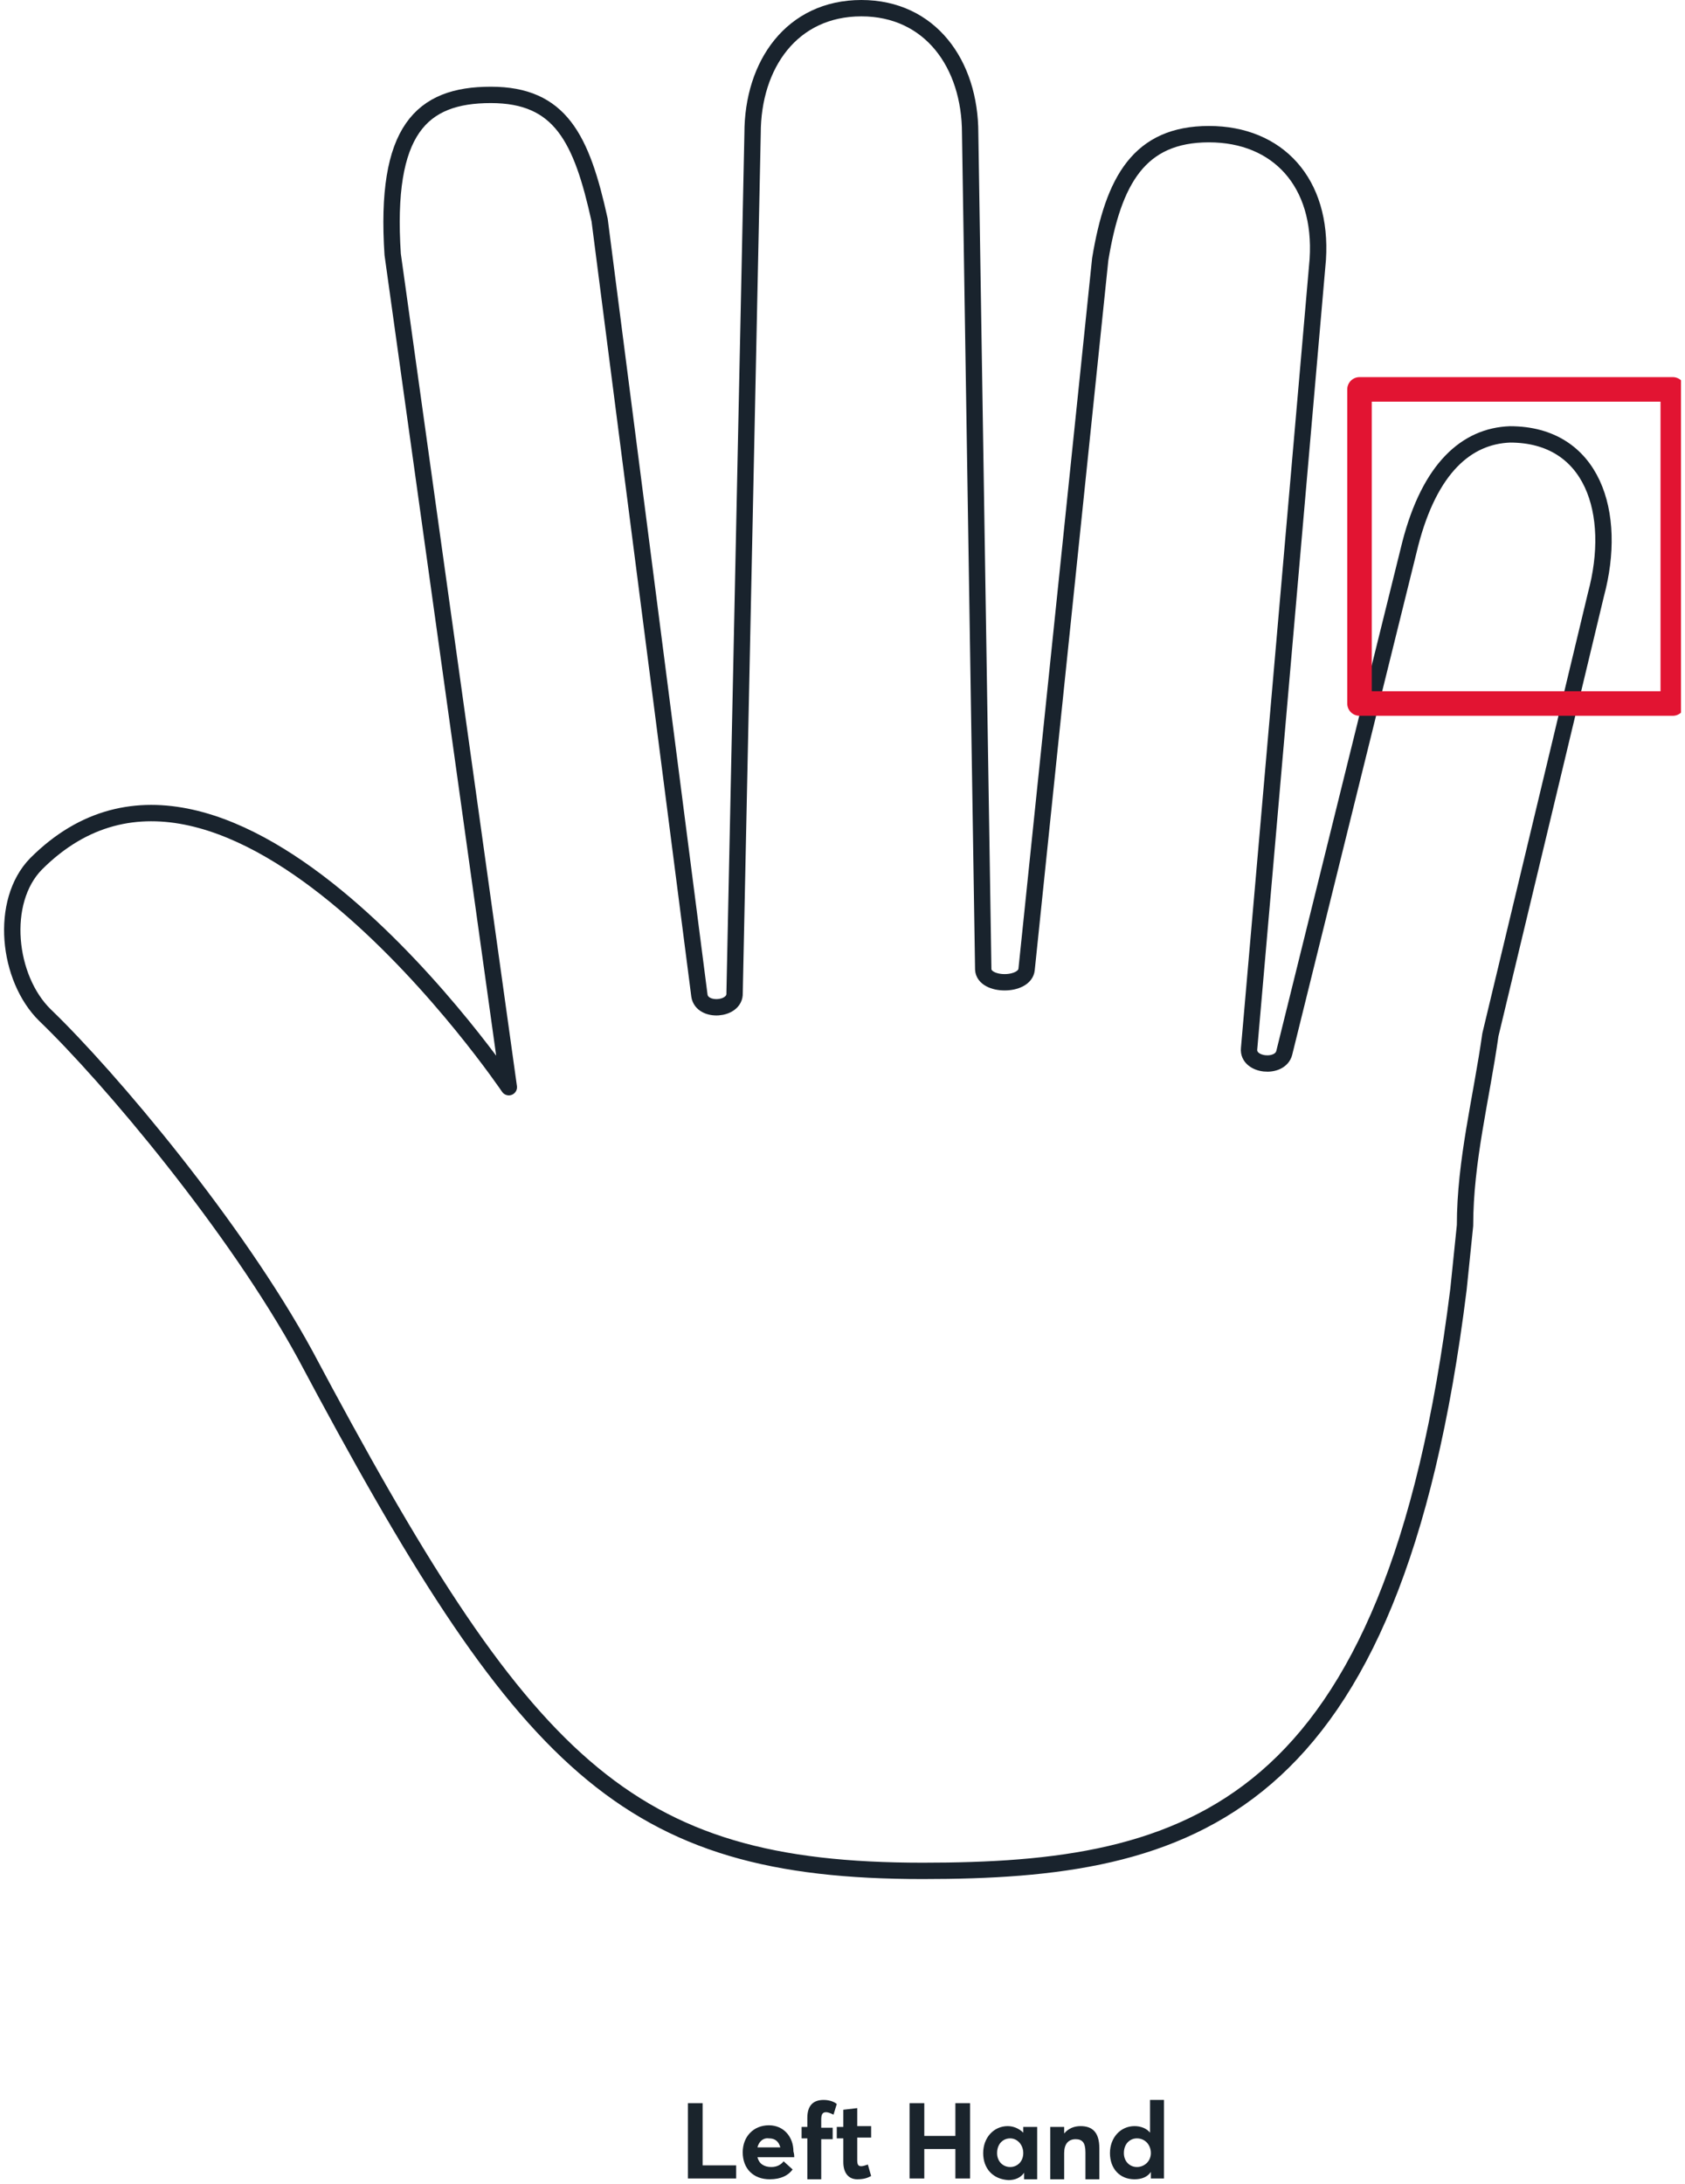 <svg width="206" height="267" viewBox="0 0 206 267" fill="none" xmlns="http://www.w3.org/2000/svg">
<g clip-path="url(#clip0_1868_4735)">
<path d="M157.007 128.7C156.507 130.7 152.507 130.3 152.707 128.2L161.107 31.7C161.707 22.3 156.207 16.4 147.807 16.4C139.307 16.4 136.107 22 134.507 31.7L125.507 118.5C125.307 120.6 120.307 120.6 120.207 118.5L118.607 16.3C118.607 7.8 113.707 1 105.307 1C96.807 1 92.007 7.9 92.007 16.3L89.807 121.4C89.907 123.5 85.807 123.8 85.507 121.7L73.307 26.9C71.107 16.9 68.507 11.6 60.007 11.6C51.507 11.6 47.007 15.9 48.007 31.1L62.207 132.9C62.207 132.9 27.907 82.1 4.407 105.6C-0.093 110.2 0.907 119.6 5.507 124.1C13.407 131.7 28.807 150 37.307 165.6C64.007 215.8 76.407 228.7 112.807 228.7C145.407 228.7 170.307 222 178.307 157.6L179.107 149.8C179.107 141.9 181.107 134.3 182.207 126.5L195.107 72.7C197.807 62.7 194.707 53.1 184.607 53.1C179.307 53.3 174.807 57.2 172.407 66.5L157.007 128.7Z" stroke="#19232D" stroke-width="2" stroke-linecap="round" stroke-linejoin="round"/>
<path d="M166.208 47.6H204.508V86H166.208V47.6Z" stroke="#E21432" stroke-width="3" stroke-linecap="round" stroke-linejoin="round"/>
<path d="M84 257.1H85.9V264.7H90V266.3H84.1V257.1H84Z" fill="#1A242C"/>
<path d="M97.101 263.7H92.601C92.801 264.5 93.401 264.9 94.301 264.9C95.001 264.9 95.501 264.6 95.801 264.2L96.901 265.2C96.401 265.9 95.501 266.4 94.101 266.4C92.101 266.4 90.801 265.1 90.801 263.1C90.801 261.2 92.101 259.8 94.001 259.8C95.801 259.8 97.001 261.2 97.001 263C97.101 263.3 97.101 263.6 97.101 263.7ZM92.601 262.5H95.401C95.201 261.8 94.801 261.4 94.001 261.4C93.401 261.3 92.801 261.7 92.601 262.5Z" fill="#1A242C"/>
<path d="M98.7 261.4H98V260H98.7V258.9C98.7 257.4 99.4 256.7 100.7 256.7C101.5 256.7 102.1 257 102.3 257.2L101.9 258.5C101.5 258.3 101.2 258.2 101 258.2C100.6 258.2 100.4 258.4 100.4 259.1V260.1H101.8V261.5H100.4V266.4H98.7V261.4Z" fill="#1A242C"/>
<path d="M103.101 264.3V261.4H102.301V260H103.101V257.9L104.801 257.7V259.9H106.501V261.3H104.801V264C104.801 264.6 104.901 264.8 105.301 264.8C105.501 264.8 105.801 264.7 106.101 264.6L106.501 266C106.101 266.2 105.701 266.4 104.801 266.4C103.801 266.4 103.101 265.7 103.101 264.3Z" fill="#1A242C"/>
<path d="M111.199 257.1H112.999V261.1H116.799V257.1H118.599V266.3H116.799V262.7H112.999V266.3H111.199V257.1Z" fill="#1A242C"/>
<path d="M120.199 263.2C120.199 261.3 121.499 259.9 123.199 259.9C123.899 259.9 124.599 260.2 125.099 260.7V260H126.799V266.4H125.199V265.6C124.799 266.2 124.099 266.5 123.299 266.5C121.399 266.4 120.199 265.1 120.199 263.2ZM125.099 263.2C125.099 262.2 124.399 261.4 123.499 261.4C122.599 261.4 121.899 262.1 121.899 263.2C121.899 264.2 122.599 264.9 123.499 264.9C124.399 264.9 125.099 264.2 125.099 263.2Z" fill="#1A242C"/>
<path d="M128.4 260H130.1V260.8C130.6 260.2 131.3 259.9 132.1 259.9C133.5 259.9 134.4 260.6 134.4 262.6V266.4H132.7V263.1C132.7 261.9 132.3 261.5 131.5 261.5C130.6 261.5 130.1 262.1 130.1 263.2V266.4H128.4V260Z" fill="#1A242C"/>
<path d="M135.699 263.2C135.699 261.3 136.999 259.9 138.699 259.9C139.499 259.9 140.199 260.2 140.599 260.7V256.7H142.299V266.3H140.699V265.5C140.299 266.1 139.599 266.4 138.699 266.4C136.899 266.4 135.699 265.1 135.699 263.2ZM140.699 263.2C140.699 262.2 139.999 261.4 138.999 261.4C138.099 261.4 137.399 262.1 137.399 263.2C137.399 264.2 138.099 264.9 138.999 264.9C139.899 264.9 140.699 264.2 140.699 263.2Z" fill="#1A242C"/>
</g>
<defs>
<clipPath id="clip0_1868_4735">
<rect width="205.51" height="266.5" fill="white"/>
</clipPath>
</defs>
</svg>
